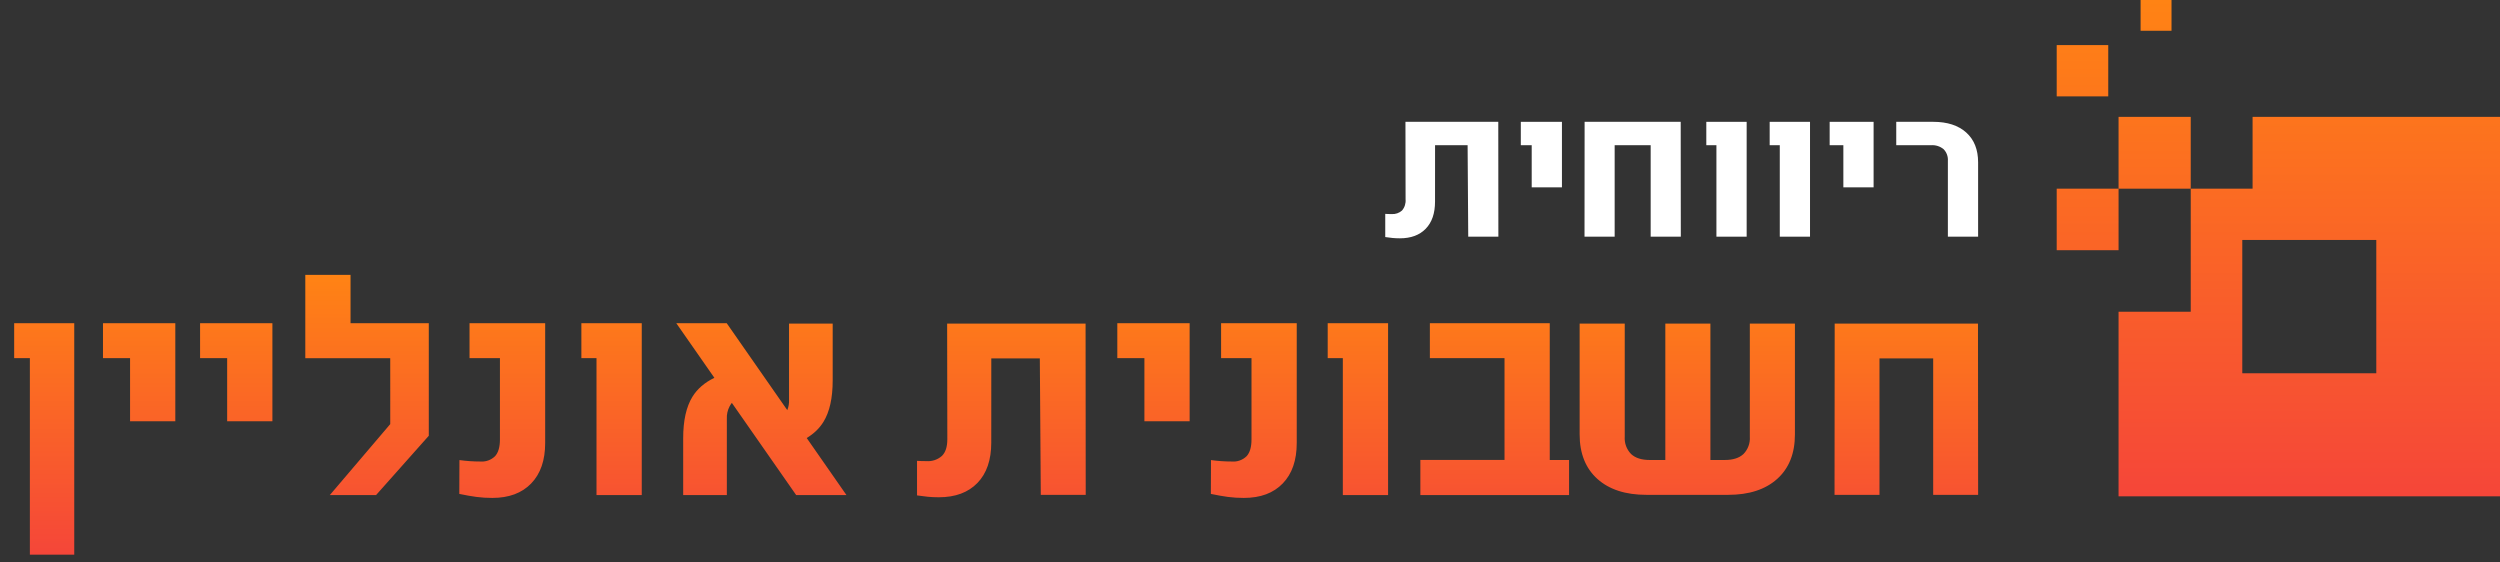<svg width="160" height="36" viewBox="0 0 160 36" fill="none" xmlns="http://www.w3.org/2000/svg">
<rect x="0" y="0" width="160" height="36" fill="#333333" stroke="none"/>
<path fill-rule="evenodd" clip-rule="evenodd" d="M19.539 17.593V22.923H24.975L24.976 27.142L21.11 31.683H24.07L27.443 27.888V22.519L27.443 20.684L26.447 20.684H22.435V17.593H19.539ZM1.912 22.922V35.5H4.752V20.684H0.907V22.922H1.912ZM8.324 22.922V26.959H11.22V20.684H6.591V22.922H8.324ZM14.538 26.959V22.922H12.805V20.684H17.434V26.959H14.538ZM31.507 31.867C31.165 31.868 30.823 31.847 30.483 31.802C30.164 31.76 29.801 31.695 29.395 31.61L29.404 29.445C29.848 29.506 30.294 29.537 30.742 29.537C30.915 29.551 31.089 29.527 31.252 29.468C31.415 29.408 31.564 29.314 31.687 29.193C31.893 28.963 31.996 28.607 31.996 28.124V22.922H30.05V20.684H34.891V28.353C34.891 29.46 34.593 30.323 33.997 30.94C33.401 31.558 32.571 31.867 31.507 31.867ZM38.176 22.922V31.683H41.072V20.684H37.208V22.922H38.176ZM50.954 31.683L46.838 25.783C46.785 25.853 46.737 25.927 46.695 26.005C46.565 26.25 46.504 26.526 46.518 26.803V31.683H43.724V28.041C43.724 26.916 43.921 26.034 44.314 25.395C44.627 24.887 45.096 24.482 45.72 24.18L43.282 20.684H46.509L50.386 26.248C50.471 26.04 50.509 25.815 50.498 25.589V20.709H53.292V24.351C53.292 25.476 53.095 26.358 52.702 26.997C52.447 27.411 52.09 27.756 51.629 28.032L54.172 31.683H50.954ZM73.242 22.922V26.959H76.137V20.684H71.508V22.922H73.242ZM79.607 31.867C79.265 31.868 78.923 31.847 78.583 31.802C78.263 31.76 77.901 31.695 77.495 31.61L77.504 29.445C77.947 29.506 78.394 29.537 78.842 29.537C79.015 29.551 79.189 29.527 79.352 29.468C79.515 29.408 79.663 29.314 79.787 29.193C79.993 28.963 80.096 28.607 80.096 28.124V22.922H78.15V20.684H82.991V28.353C82.991 29.46 82.693 30.323 82.097 30.94C81.501 31.558 80.671 31.867 79.607 31.867ZM85.941 22.922V31.683H88.837V20.684H84.973V22.922H85.941ZM99.184 29.439V20.684H91.512V22.922H96.289V29.436H96.243H90.903V31.683H96.289H99.184H100.42V29.441L99.184 29.439ZM122.207 20.709H126.591L126.6 31.67H123.724V22.939H122.217H121.794H120.287V31.67H117.41L117.42 20.709H121.803H122.207ZM111.989 20.709V27.949C112.003 28.153 111.974 28.357 111.904 28.548C111.833 28.739 111.723 28.914 111.58 29.06C111.307 29.313 110.911 29.439 110.39 29.439H109.466V20.709H106.581V29.439H105.582C105.061 29.439 104.665 29.313 104.392 29.06C104.249 28.914 104.139 28.739 104.068 28.548C103.998 28.357 103.969 28.153 103.983 27.949V20.709H101.097V27.803C101.097 29.022 101.476 29.971 102.232 30.651C102.989 31.33 104.035 31.67 105.371 31.67H110.601C111.937 31.67 112.983 31.33 113.74 30.651C114.496 29.971 114.875 29.022 114.875 27.803V20.709H111.989ZM60.617 20.709H69.477L69.486 31.67H66.61L66.549 22.939H63.443L63.441 28.324C63.441 29.439 63.145 30.302 62.554 30.911C61.962 31.52 61.14 31.825 60.087 31.825C59.829 31.825 59.593 31.814 59.379 31.793C59.164 31.772 58.934 31.743 58.69 31.706V29.494C58.788 29.5 58.887 29.505 58.988 29.508C59.089 29.511 59.192 29.512 59.296 29.512C59.476 29.525 59.656 29.502 59.827 29.444C59.997 29.385 60.154 29.294 60.288 29.174C60.515 28.949 60.629 28.595 60.629 28.114L60.617 20.709Z" fill="url(#paint0_linear_110_6281)"/>
<path fill-rule="evenodd" clip-rule="evenodd" d="M138.977 0H136.998V1.969H138.977V0ZM131.629 2.886H134.928V6.168H131.629V2.886ZM144.165 7.48H160V31.765H135.588V19.951H140.207V12.075H144.165L144.165 7.48ZM143.506 15.357H152.083V23.889H143.506V15.357ZM140.207 7.48H135.588V12.075H140.207V7.48ZM131.629 12.075H135.588V16.013H131.629V12.075Z" fill="url(#paint1_linear_110_6281)"/>
<path d="M98.029 11.99V9.293H97.332V7.797H99.964V11.99H98.029Z" fill="white"/>
<path d="M107.565 7.797H104.626H104.355H101.415L101.409 15.147H103.338V9.293H104.349H104.632H105.643V15.147H107.572L107.565 7.797Z" fill="white"/>
<path d="M109.851 15.147V9.293H109.204V7.797H111.786V15.147H109.851Z" fill="white"/>
<path d="M113.906 15.147V9.293H113.259V7.797H115.841V15.147H113.906Z" fill="white"/>
<path d="M117.975 11.99V9.293H117.098V7.797H119.91V11.99H117.975Z" fill="white"/>
<path d="M124.664 15.147V10.292C124.673 10.155 124.654 10.019 124.606 9.89C124.559 9.762 124.485 9.645 124.389 9.547C124.166 9.364 123.88 9.273 123.591 9.293H121.36V7.797H123.733C124.628 7.797 125.33 8.025 125.837 8.48C126.345 8.936 126.599 9.573 126.599 10.39V15.147H124.664Z" fill="white"/>
<path d="M95.89 7.797H89.949L89.957 12.763C89.968 12.89 89.953 13.019 89.914 13.141C89.875 13.263 89.812 13.376 89.728 13.474C89.638 13.554 89.533 13.615 89.419 13.654C89.305 13.693 89.183 13.709 89.063 13.701C88.993 13.701 88.924 13.7 88.856 13.697C88.789 13.695 88.722 13.692 88.656 13.688V15.172C88.82 15.196 88.975 15.216 89.118 15.23C89.262 15.244 89.42 15.252 89.593 15.252C90.299 15.252 90.851 15.047 91.247 14.639C91.644 14.23 91.842 13.652 91.842 12.904L91.844 9.293H93.927L93.967 15.147H95.896L95.89 7.797Z" fill="white"/>
<defs>
<linearGradient id="paint0_linear_110_6281" x1="63.753" y1="35.5" x2="63.753" y2="17.593" gradientUnits="userSpaceOnUse">
<stop stop-color="#F54639"/>
<stop offset="1" stop-color="#FF8314"/>
</linearGradient>
<linearGradient id="paint1_linear_110_6281" x1="145.815" y1="31.765" x2="145.815" y2="0" gradientUnits="userSpaceOnUse">
<stop stop-color="#F54639"/>
<stop offset="1" stop-color="#FF8314"/>
</linearGradient>
</defs>
</svg>
